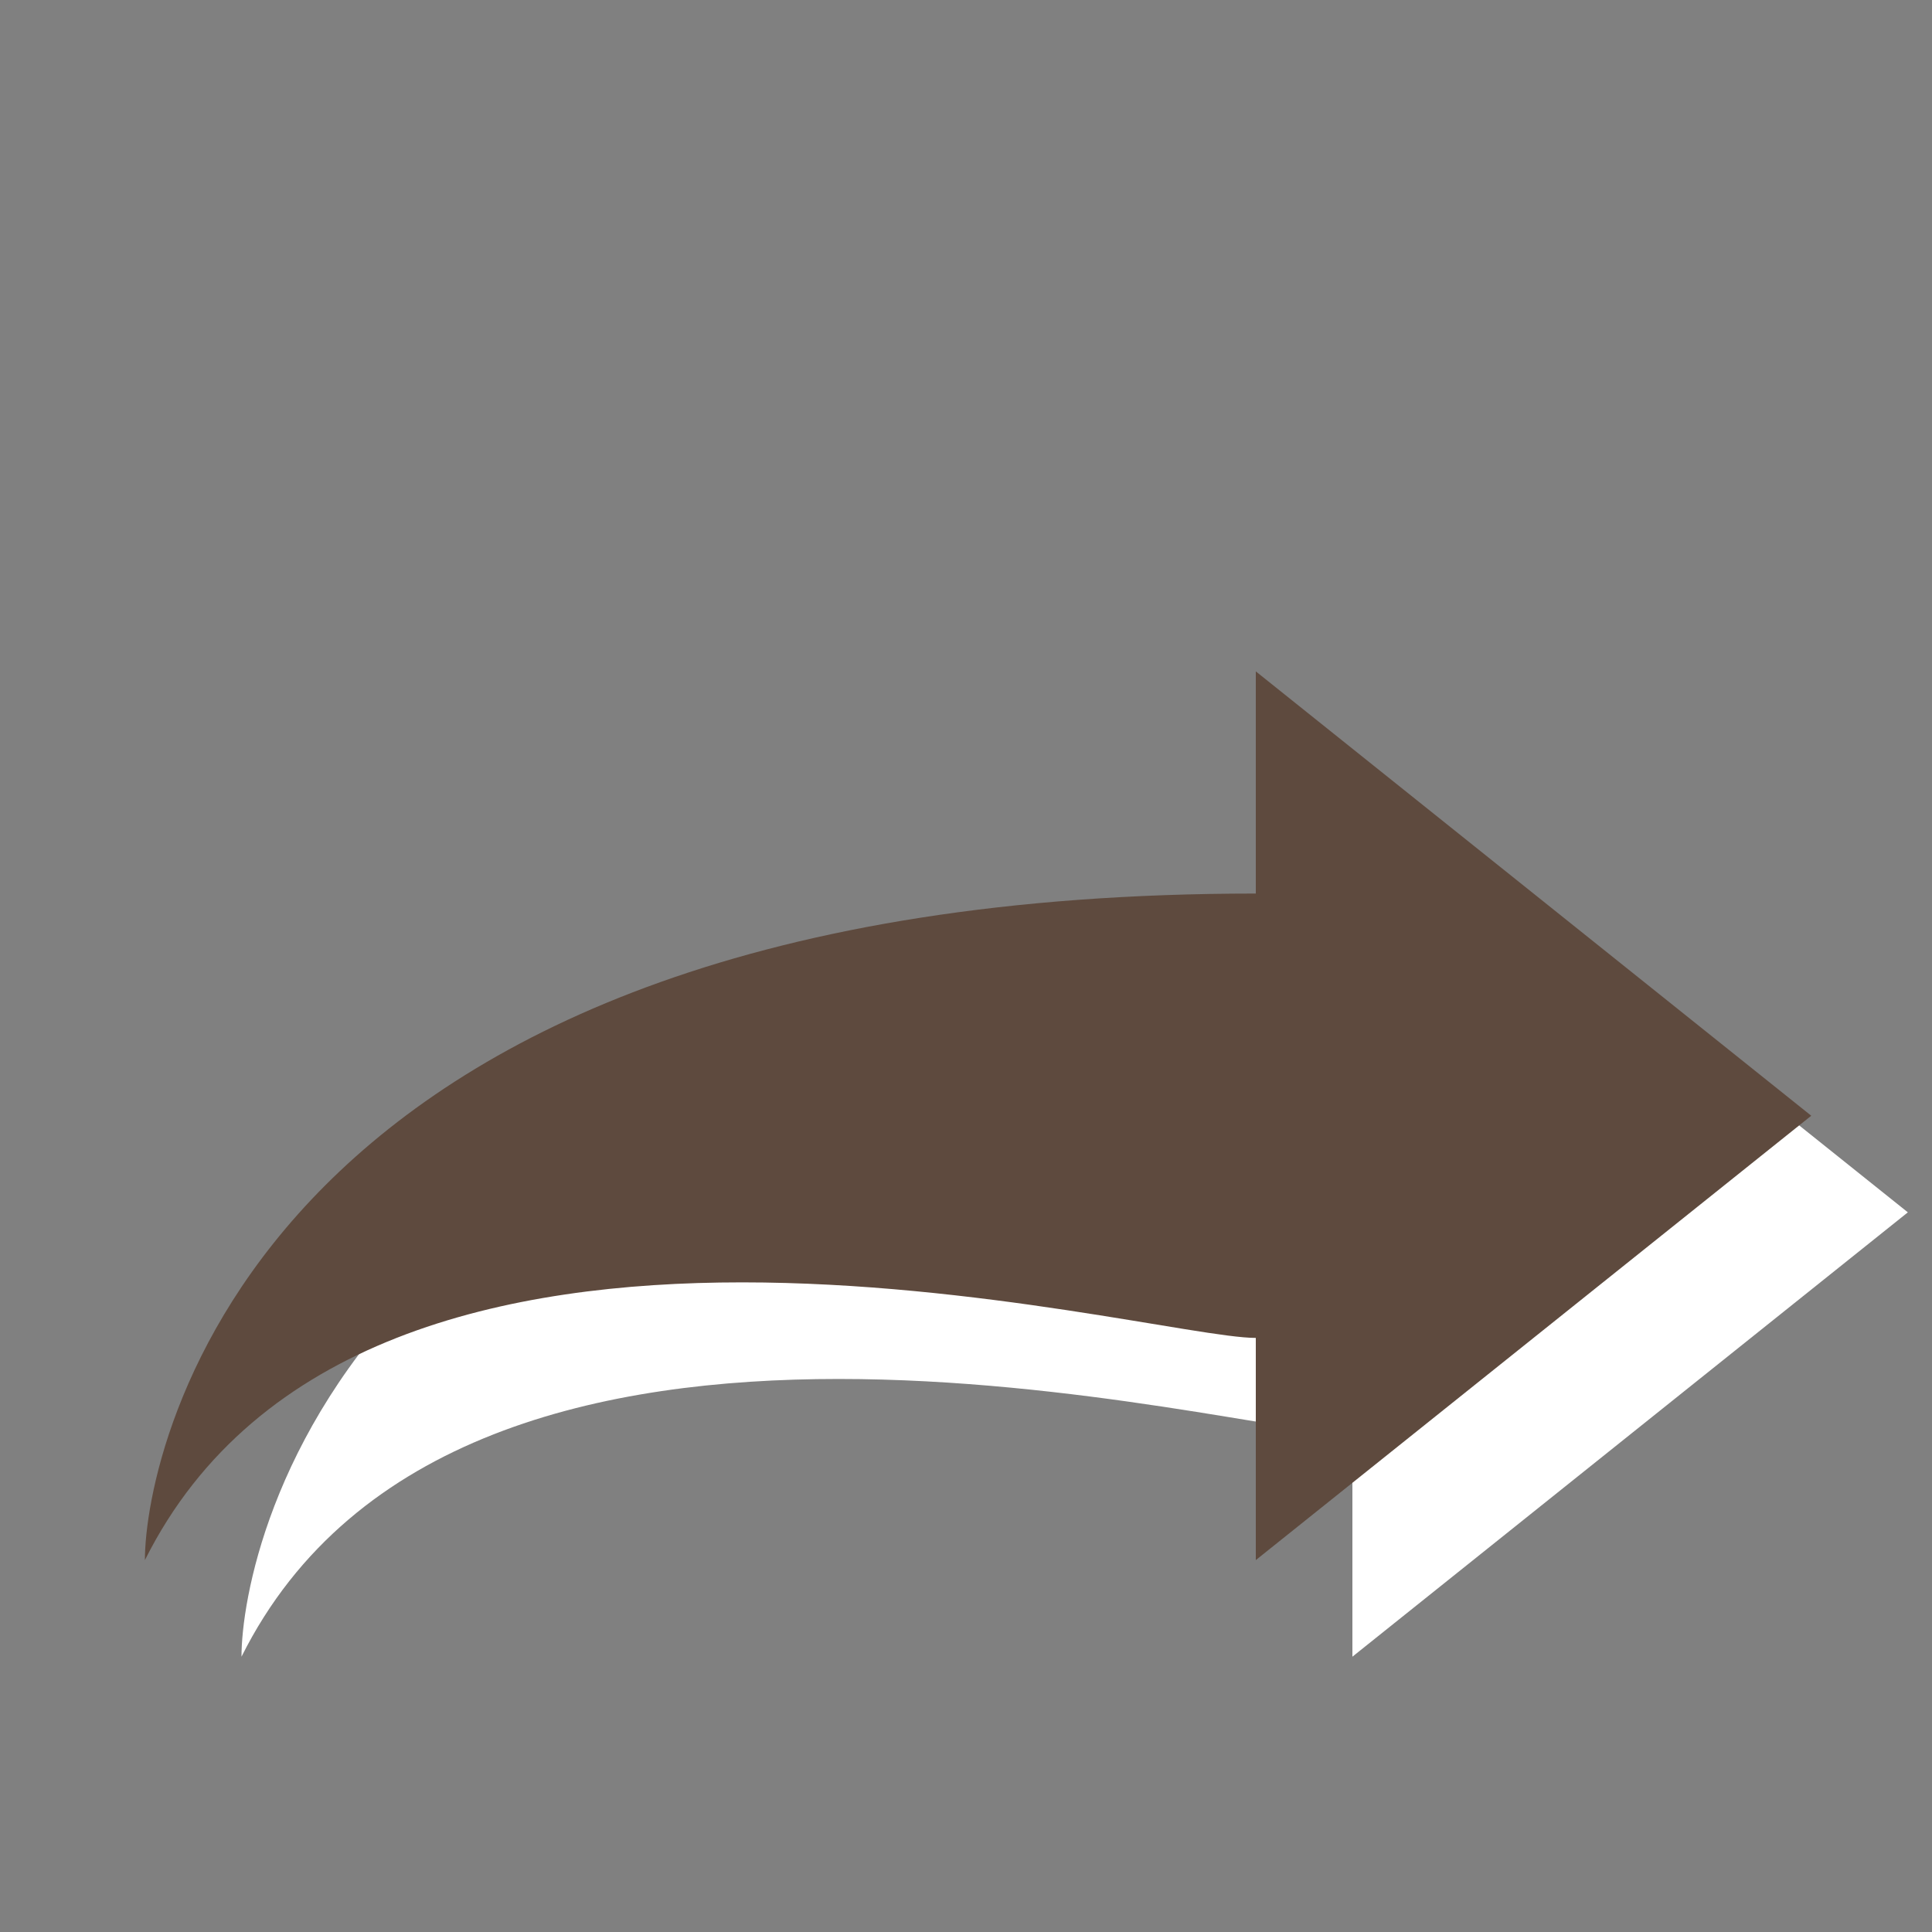 <?xml version="1.0" encoding="utf-8"?>
<!-- Generator: Adobe Illustrator 15.1.0, SVG Export Plug-In  -->
<!DOCTYPE svg PUBLIC "-//W3C//DTD SVG 1.0//EN" "http://www.w3.org/TR/2001/REC-SVG-20010904/DTD/svg10.dtd">
<svg version="1.0"
	 xmlns="http://www.w3.org/2000/svg" xmlns:xlink="http://www.w3.org/1999/xlink" xmlns:a="http://ns.adobe.com/AdobeSVGViewerExtensions/3.0/"
	 x="0px" y="0px" width="40px" height="40px" viewBox="0 0 40 40" overflow="visible" enable-background="new 0 0 40 40"
	 xml:space="preserve">
<rect x="0" y="0" width="40" height="40" fill="#808080" stroke="none"/>
<defs>
</defs>
<g>
	<g>
		<path fill="#FFFFFF" d="M39.5,25.1L28,15.9v4.6C7.3,20.5,5,32,5,34.3c4.6-9.2,20.7-4.6,23-4.6v4.6L39.5,25.1z"/>
	</g>
	<g>
		<path fill="#5E4A3E" d="M37.5,23.1L26,13.9v4.6C5.3,18.5,3,30,3,32.3c4.6-9.2,20.7-4.6,23-4.6v4.6L37.5,23.1z"/>
	</g>
</g>
<rect id="_x3C_Slice_x3E__68_" fill="none" width="40" height="40"/>
</svg>
